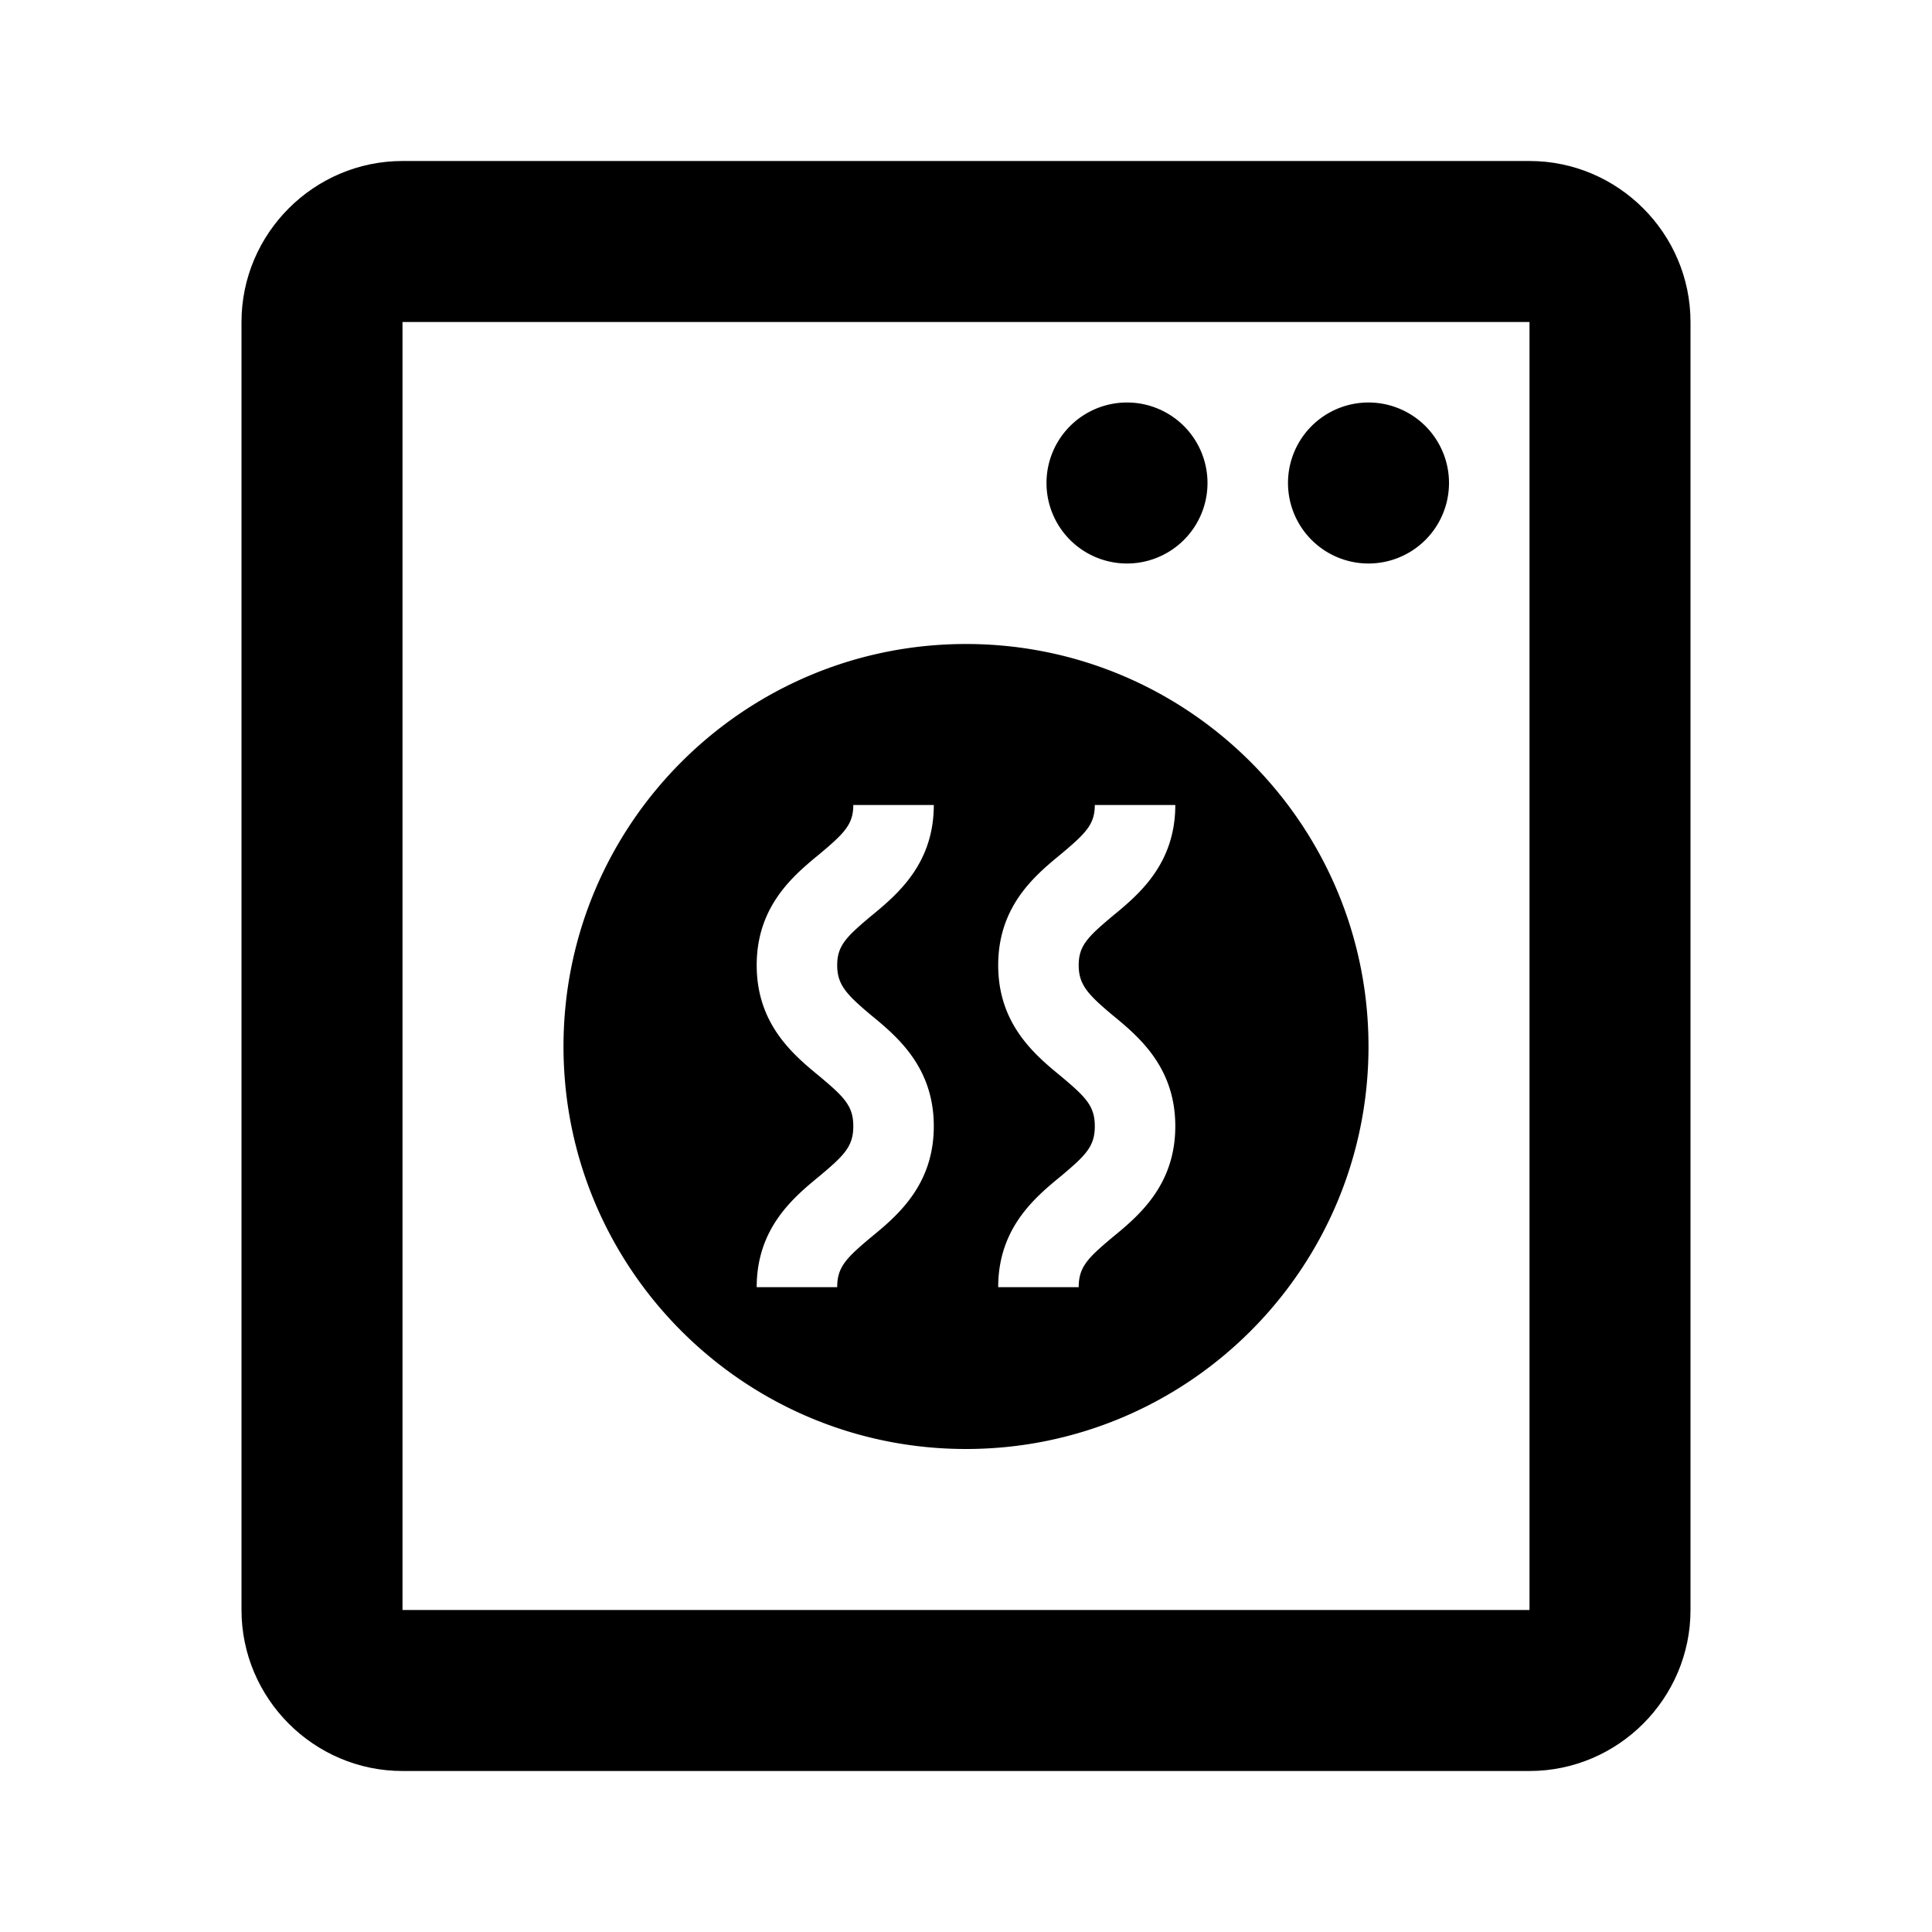 <svg xmlns="http://www.w3.org/2000/svg" width="24" height="24"><!--Boxicons v3.0 https://boxicons.com | License  https://docs.boxicons.com/free--><path d="M19 22H5c-1.1 0-2-.9-2-2V4c0-1.1.9-2 2-2h14c1.1 0 2 .9 2 2v16c0 1.1-.9 2-2 2M5 4v16h14V4z"/><path d="M14 5a1 1 0 1 0 0 2 1 1 0 1 0 0-2m3 0a1 1 0 1 0 0 2 1 1 0 1 0 0-2m-5 3c-2.76 0-5 2.24-5 5s2.24 5 5 5 5-2.24 5-5-2.24-5-5-5m-1.18 4.61c.33.27.78.65.78 1.38s-.45 1.11-.78 1.38c-.31.26-.42.37-.42.62h-1c0-.73.45-1.11.78-1.38.31-.26.42-.37.42-.62s-.11-.36-.42-.62c-.33-.27-.78-.65-.78-1.38s.45-1.11.78-1.38c.31-.26.42-.37.42-.61h1c0 .73-.45 1.11-.78 1.38-.31.26-.42.37-.42.61s.11.36.42.62m3 0c.33.27.78.65.78 1.38s-.45 1.11-.78 1.38c-.31.26-.42.37-.42.62h-1c0-.73.45-1.11.78-1.38.31-.26.42-.37.42-.62s-.11-.36-.42-.62c-.33-.27-.78-.65-.78-1.38s.45-1.11.78-1.38c.31-.26.42-.37.42-.61h1c0 .73-.45 1.11-.78 1.38-.31.26-.42.37-.42.61s.11.36.42.62"/></svg>